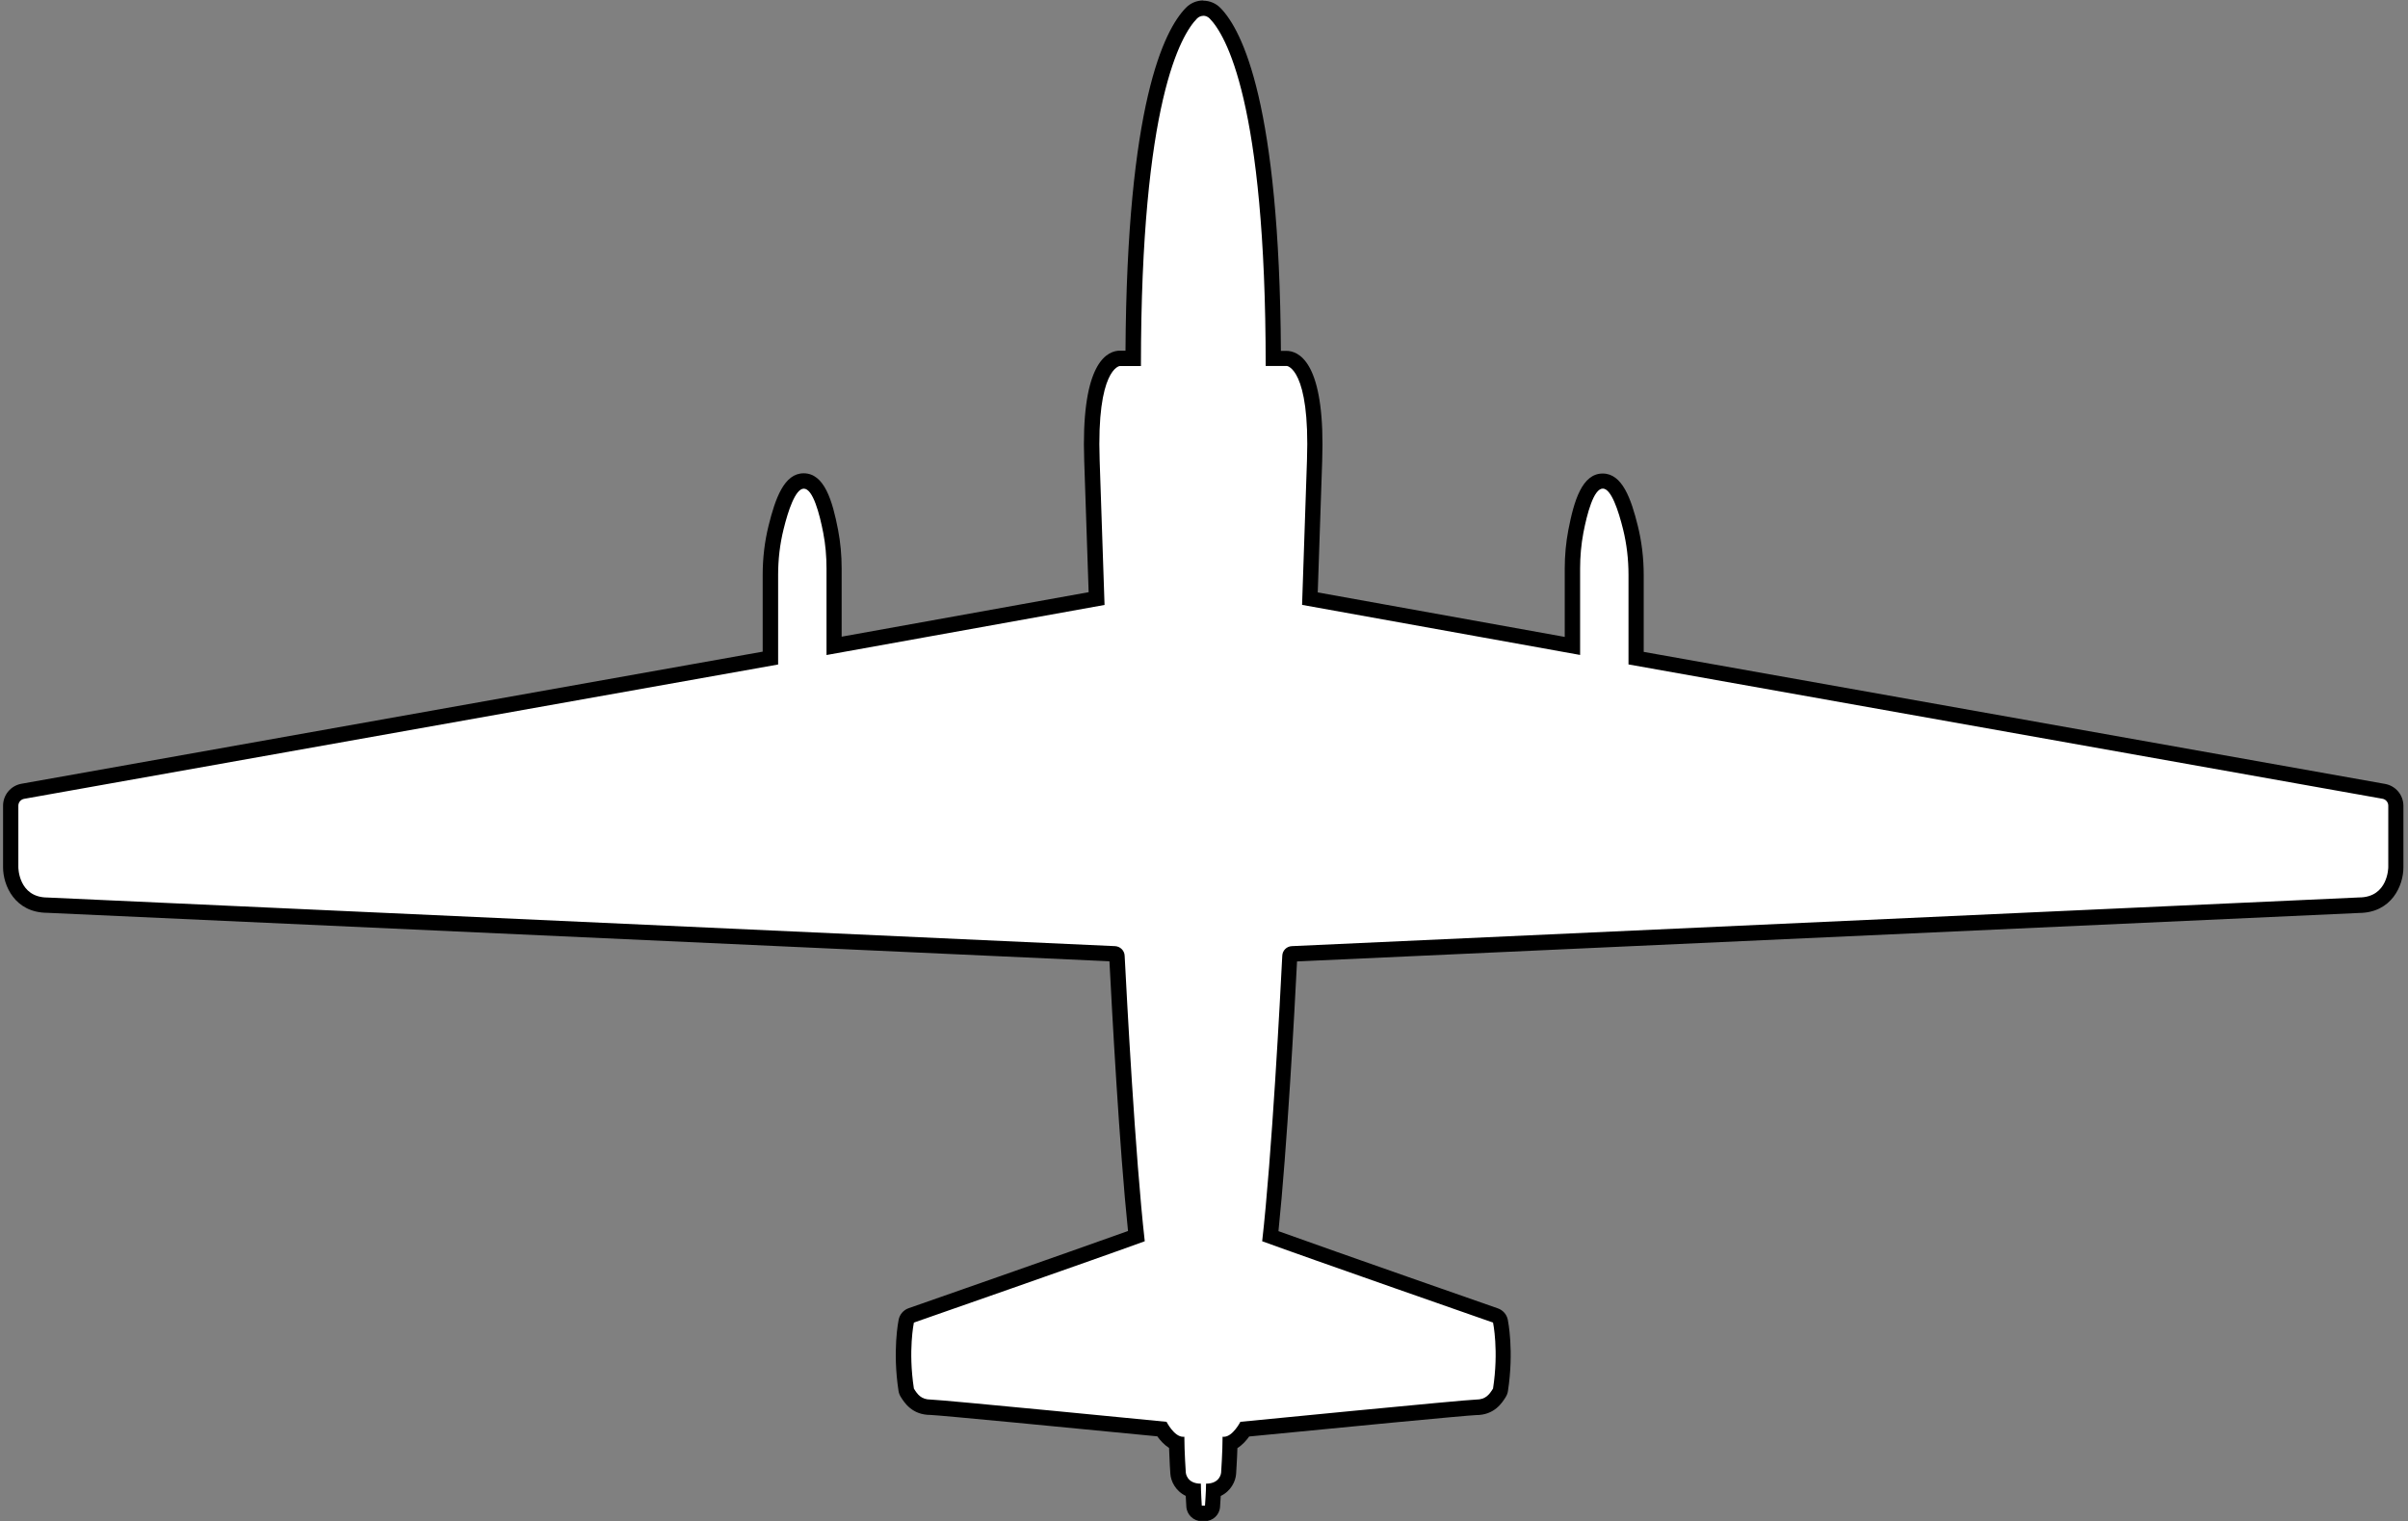 <svg width="315" height="199" viewBox="0 0 315 199" fill="none" xmlns="http://www.w3.org/2000/svg">
<rect x="0" y="0" width="315" height="199" fill="#808080" stroke="none"/>
<g clip-path="url(#clip0_182_29)">
<path d="M157.18 197.94C156.65 197.94 156.22 197.53 156.18 197C156.18 196.94 156.11 195.88 156.08 194.94C154.73 194.58 154.15 193.48 154.1 192.69C154.1 192.59 153.96 190.57 153.92 188.77C153.01 188.4 152.34 187.51 151.97 186.92C140.13 185.76 122.66 184.07 121.73 184.07C119.87 184.07 119.12 182.88 118.68 182.16C118.61 182.04 118.56 181.92 118.54 181.78C117.75 176.67 118.52 172.95 118.54 172.79C118.61 172.45 118.86 172.17 119.19 172.05C119.42 171.97 141.86 164.14 148.64 161.68C147.4 150.24 146.31 129.23 146.1 125.05C146.1 124.89 145.96 124.76 145.8 124.75L6.2 118.38C2.42 118.38 1.41 115.13 1.41 113.42V105.37C1.41 104.44 2.07 103.65 2.99 103.48L100.79 86.06V75.17C100.79 73.05 101.04 70.96 101.53 68.98C102.58 64.71 103.66 62.9 105.15 62.9C106.73 62.9 107.78 64.87 108.67 69.48C108.97 71.04 109.12 72.67 109.12 74.34V84.46L143.46 78.27L142.85 60.22C142.43 48.23 145.43 46.96 146.36 46.86C146.4 46.86 146.43 46.86 146.47 46.86H148.25C148.35 13.03 153.6 4.01 155.87 1.7C156.28 1.28 156.83 1.05 157.41 1.05C157.99 1.05 158.54 1.28 158.95 1.7C161.22 4.01 166.47 13.03 166.57 46.86H168.35C168.35 46.86 168.42 46.86 168.46 46.86C169.39 46.96 172.39 48.23 171.97 60.22L171.36 78.27L205.7 84.46V74.34C205.7 72.67 205.85 71.03 206.15 69.48C207.04 64.87 208.09 62.9 209.67 62.9C211.16 62.9 212.24 64.72 213.29 68.98C213.78 70.97 214.03 73.05 214.03 75.17V86.06L311.83 103.48C312.75 103.64 313.41 104.44 313.41 105.37V113.42C313.41 115.14 312.4 118.38 308.58 118.38L169.03 124.75C168.87 124.75 168.74 124.88 168.73 125.05C168.43 130.93 167.39 150.62 166.19 161.68C172.97 164.13 195.4 171.97 195.64 172.05C195.97 172.17 196.22 172.45 196.29 172.79C196.32 172.95 197.09 176.67 196.29 181.78C196.27 181.91 196.22 182.04 196.15 182.16C195.7 182.87 194.96 184.07 193.1 184.07C192.17 184.07 174.7 185.76 162.86 186.92C162.49 187.51 161.81 188.4 160.91 188.77C160.87 190.56 160.73 192.59 160.73 192.69C160.68 193.47 160.1 194.57 158.75 194.94C158.71 195.88 158.64 196.95 158.63 197.01C158.59 197.53 158.16 197.94 157.63 197.94H157.21H157.18Z" fill="white"/>
<path d="M157.4 2.06C157.7 2.06 158 2.18 158.23 2.41C160.31 4.52 165.57 13.29 165.57 47.87H168.35C168.35 47.87 171.39 48.21 170.97 60.2L170.33 79.12L206.7 85.67V74.35C206.7 72.78 206.84 71.22 207.13 69.68C207.61 67.21 208.47 63.91 209.67 63.91C210.77 63.91 211.71 66.78 212.32 69.23C212.8 71.18 213.03 73.18 213.03 75.18V86.91L311.66 104.48C312.1 104.56 312.42 104.94 312.42 105.38V113.43C312.42 113.43 312.42 117.39 308.59 117.39L168.99 123.76C168.31 123.79 167.77 124.33 167.74 125.01C167.48 130.23 166.37 151.32 165.11 162.36C170.86 164.47 195.31 173 195.31 173C195.31 173 196.08 176.64 195.31 181.63C194.83 182.4 194.35 183.07 193.11 183.07C191.87 183.07 162.26 185.98 162.26 185.98C162.26 185.98 161.26 187.94 160.09 187.94C160.04 187.94 159.98 187.94 159.93 187.93C159.93 189.85 159.74 192.63 159.74 192.63C159.74 192.63 159.64 194.07 157.77 194.07C157.77 195.03 157.63 196.95 157.63 196.95H157.21C157.21 196.95 157.09 195.03 157.09 194.07C155.22 194.07 155.12 192.63 155.12 192.63C155.12 192.63 154.93 189.85 154.93 187.93C154.88 187.93 154.82 187.94 154.77 187.94C153.59 187.94 152.6 185.98 152.6 185.98C152.6 185.98 122.99 183.07 121.75 183.07C120.51 183.07 120.02 182.4 119.55 181.63C118.78 176.64 119.55 173 119.55 173C119.55 173 144 164.47 149.75 162.36C148.5 151.33 147.39 130.23 147.12 125.01C147.09 124.33 146.54 123.8 145.87 123.76L6.23 117.4C2.4 117.4 2.4 113.44 2.4 113.44V105.39C2.4 104.95 2.72 104.57 3.16 104.49L101.79 86.92V75.19C101.79 73.18 102.02 71.18 102.5 69.24C103.1 66.79 104.05 63.92 105.15 63.92C106.35 63.92 107.21 67.22 107.69 69.69C107.99 71.23 108.12 72.8 108.12 74.36V85.68L144.49 79.13L143.85 60.21C143.43 48.21 146.47 47.88 146.47 47.88H149.25C149.25 13.3 154.51 4.54 156.59 2.42C156.82 2.19 157.12 2.07 157.42 2.07M157.4 0.06C156.55 0.06 155.74 0.4 155.14 1.01C152.24 3.96 147.42 13.7 147.23 45.87H146.45C146.38 45.87 146.3 45.87 146.23 45.88C144.41 46.08 141.41 48.22 141.83 60.27L142.41 77.46L110.1 83.28V74.35C110.1 72.61 109.94 70.91 109.63 69.3C108.89 65.46 107.83 61.91 105.13 61.91C102.58 61.91 101.42 65.2 100.54 68.76C100.03 70.82 99.77 72.99 99.77 75.19V85.24L2.8 102.52C1.41 102.77 0.4 103.98 0.4 105.39V113.44C0.4 115.83 1.94 119.38 6.19 119.4L145.13 125.74C145.46 132.13 146.43 150.16 147.56 161.02C140.04 163.72 119.09 171.04 118.86 171.12C118.2 171.35 117.71 171.91 117.56 172.6C117.53 172.76 116.73 176.66 117.54 181.94C117.58 182.21 117.68 182.47 117.82 182.7C118.3 183.47 119.31 185.08 121.72 185.08C122.84 185.11 139.71 186.74 151.39 187.88C151.76 188.4 152.28 188.98 152.93 189.4C152.98 191.05 153.09 192.69 153.1 192.78C153.16 193.73 153.76 195.02 155.11 195.67C155.14 196.4 155.18 197.04 155.19 197.09C155.26 198.14 156.13 198.97 157.19 198.97H157.61C158.66 198.97 159.53 198.16 159.6 197.11C159.6 197.06 159.65 196.42 159.69 195.68C161.04 195.03 161.64 193.74 161.7 192.79C161.7 192.7 161.82 191.06 161.87 189.42C162.52 189.01 163.04 188.42 163.41 187.9C175.09 186.75 191.96 185.13 193.1 185.1C195.5 185.1 196.5 183.49 196.98 182.72C197.12 182.49 197.22 182.23 197.26 181.96C198.07 176.68 197.27 172.78 197.24 172.62C197.1 171.93 196.6 171.37 195.94 171.14C195.71 171.06 174.76 163.75 167.24 161.04C168.37 150.18 169.35 132.15 169.67 125.76L308.61 119.42C312.85 119.39 314.4 115.85 314.4 113.46V105.41C314.4 103.99 313.39 102.79 312 102.54L215.02 85.27V75.22C215.02 73.02 214.76 70.85 214.25 68.79C213.37 65.23 212.21 61.94 209.66 61.94C206.96 61.94 205.9 65.49 205.16 69.33C204.85 70.95 204.69 72.65 204.69 74.38V83.31L172.38 77.49L172.96 60.3C173.38 48.25 170.38 46.11 168.56 45.91C168.49 45.91 168.41 45.9 168.34 45.9H167.56C167.37 13.73 162.55 3.99 159.65 1.04C159.05 0.43 158.25 0.09 157.39 0.09L157.4 0.06Z" fill="black"/>
</g>
<defs>
<clipPath id="clip0_182_29">
<rect width="314" height="198.88" fill="white" transform="translate(0.4 0.06)"/>
</clipPath>
</defs>
</svg>
